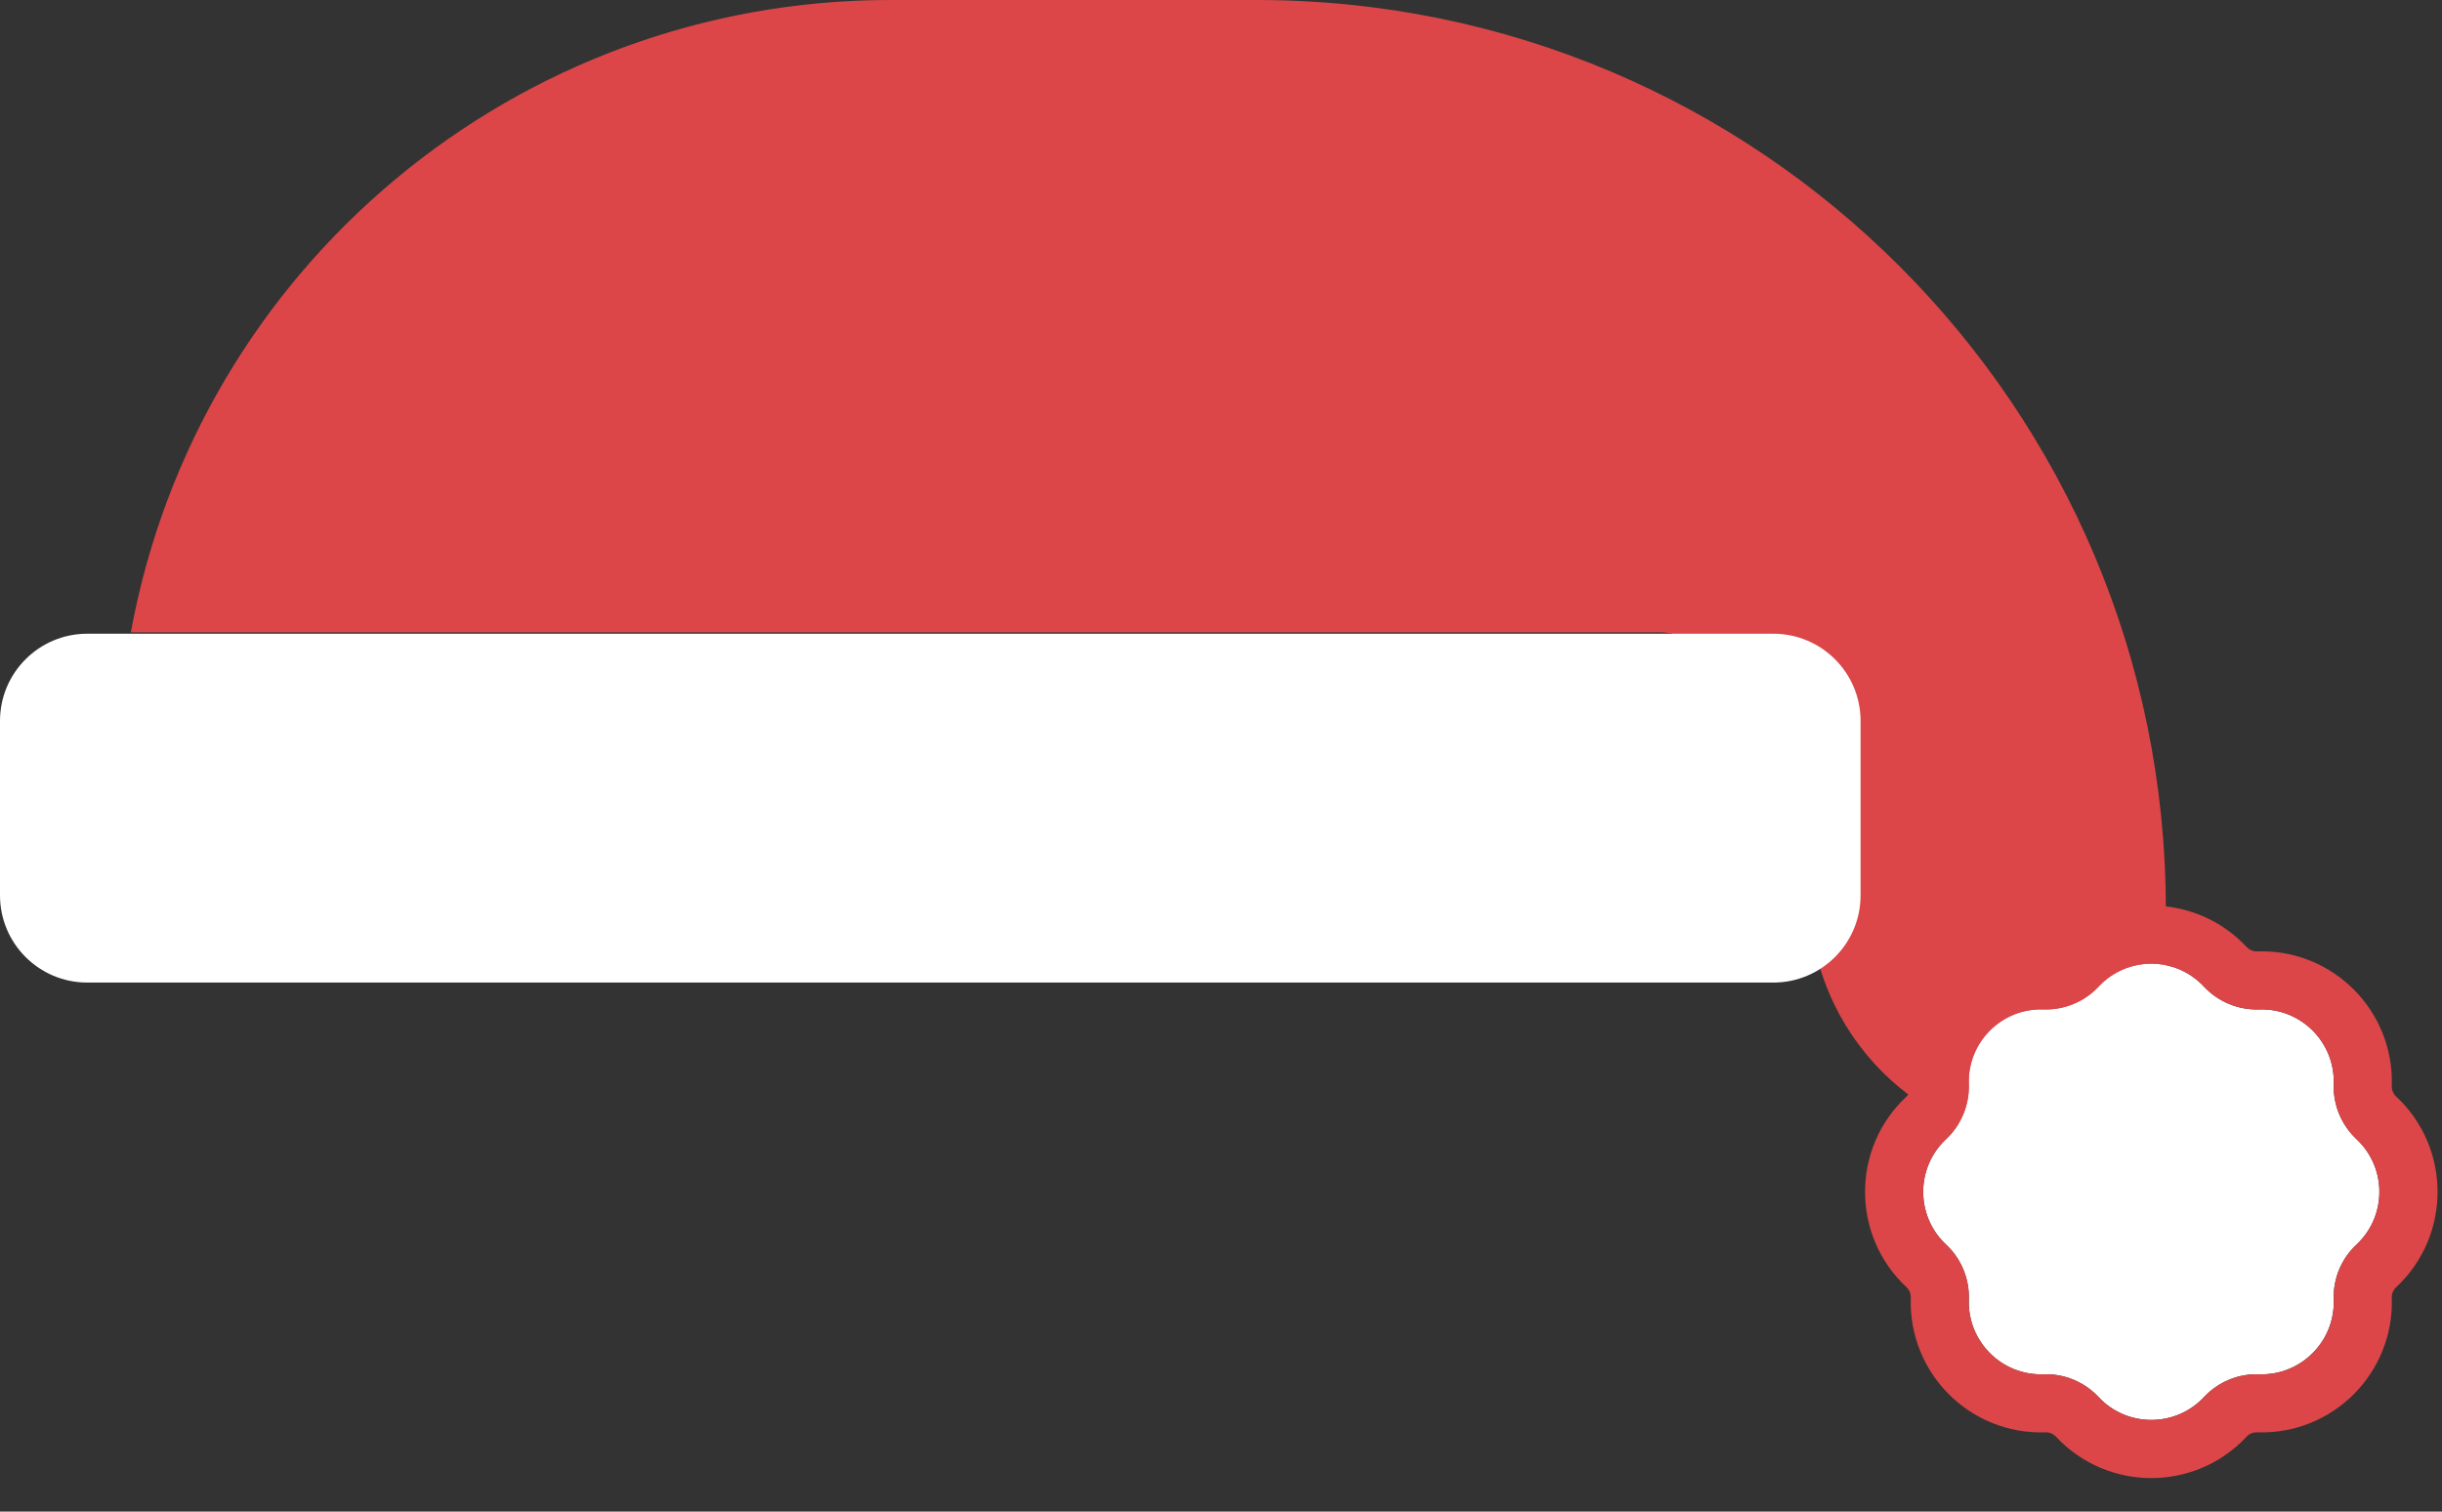 <svg xmlns="http://www.w3.org/2000/svg" width="21" height="13" fill="none" viewBox="0 0 21 13">
    <rect x="0" y="0" width="21" height="13" fill="#333333" stroke="none"/>
    <path fill="#DC4648" d="M10.807 0H7.654C4.451 0 1.704 2.287 1.125 5.438H14.273C14.452 5.438 14.619 5.532 14.71 5.687L15.264 6.622C15.46 6.951 15.562 7.327 15.562 7.71C15.562 8.888 16.518 9.844 17.697 9.844H18.625V7.818C18.625 3.5 15.125 0 10.807 0Z"/>
    <path fill="white" d="M18.953 8.485C18.708 8.222 18.292 8.222 18.047 8.485C17.924 8.616 17.751 8.687 17.572 8.681C17.213 8.669 16.919 8.963 16.931 9.322C16.937 9.501 16.866 9.674 16.735 9.797C16.473 10.042 16.473 10.458 16.735 10.703C16.866 10.825 16.937 10.998 16.931 11.177C16.919 11.536 17.213 11.831 17.572 11.819C17.751 11.812 17.924 11.884 18.047 12.015C18.292 12.277 18.708 12.277 18.953 12.015C19.076 11.884 19.248 11.812 19.427 11.819C19.786 11.831 20.081 11.536 20.069 11.177C20.062 10.998 20.134 10.825 20.265 10.703C20.527 10.458 20.527 10.042 20.265 9.797C20.134 9.674 20.062 9.501 20.069 9.322C20.081 8.963 19.786 8.669 19.427 8.681C19.248 8.687 19.076 8.616 18.953 8.485Z"/>
    <path fill="#DC4648" fill-rule="evenodd" d="M19.411 8.182C19.376 8.183 19.342 8.169 19.319 8.143C18.876 7.67 18.124 7.67 17.681 8.143C17.658 8.169 17.624 8.183 17.59 8.182C16.941 8.16 16.41 8.691 16.432 9.339C16.433 9.374 16.419 9.408 16.394 9.431C15.92 9.874 15.92 10.626 16.394 11.069C16.419 11.092 16.433 11.126 16.432 11.161C16.41 11.809 16.941 12.34 17.59 12.318C17.624 12.317 17.658 12.331 17.681 12.356C18.124 12.83 18.876 12.83 19.319 12.356C19.342 12.331 19.376 12.317 19.411 12.318C20.059 12.34 20.59 11.809 20.568 11.161C20.567 11.126 20.581 11.092 20.607 11.069C21.08 10.626 21.08 9.874 20.607 9.431C20.581 9.408 20.567 9.374 20.568 9.339C20.59 8.691 20.059 8.16 19.411 8.182ZM18.047 8.485C18.292 8.222 18.708 8.222 18.953 8.485C19.076 8.616 19.249 8.687 19.428 8.681C19.787 8.669 20.081 8.963 20.069 9.322C20.063 9.501 20.134 9.674 20.265 9.797C20.527 10.042 20.527 10.458 20.265 10.703C20.134 10.825 20.063 10.998 20.069 11.177C20.081 11.536 19.787 11.831 19.428 11.819C19.249 11.812 19.076 11.884 18.953 12.015C18.708 12.277 18.292 12.277 18.047 12.015C17.924 11.884 17.752 11.812 17.573 11.819C17.214 11.831 16.919 11.536 16.931 11.177C16.938 10.998 16.866 10.825 16.735 10.703C16.473 10.458 16.473 10.042 16.735 9.797C16.866 9.674 16.938 9.501 16.931 9.322C16.919 8.963 17.214 8.669 17.573 8.681C17.752 8.687 17.924 8.616 18.047 8.485Z" clip-rule="evenodd"/>
    <path fill="white" d="M0 6.2C0 5.786 0.336 5.45 0.75 5.45H15.25C15.664 5.45 16 5.786 16 6.2V7.7C16 8.114 15.664 8.45 15.25 8.45H0.75C0.336 8.45 0 8.114 0 7.7V6.2Z"/>
</svg>

